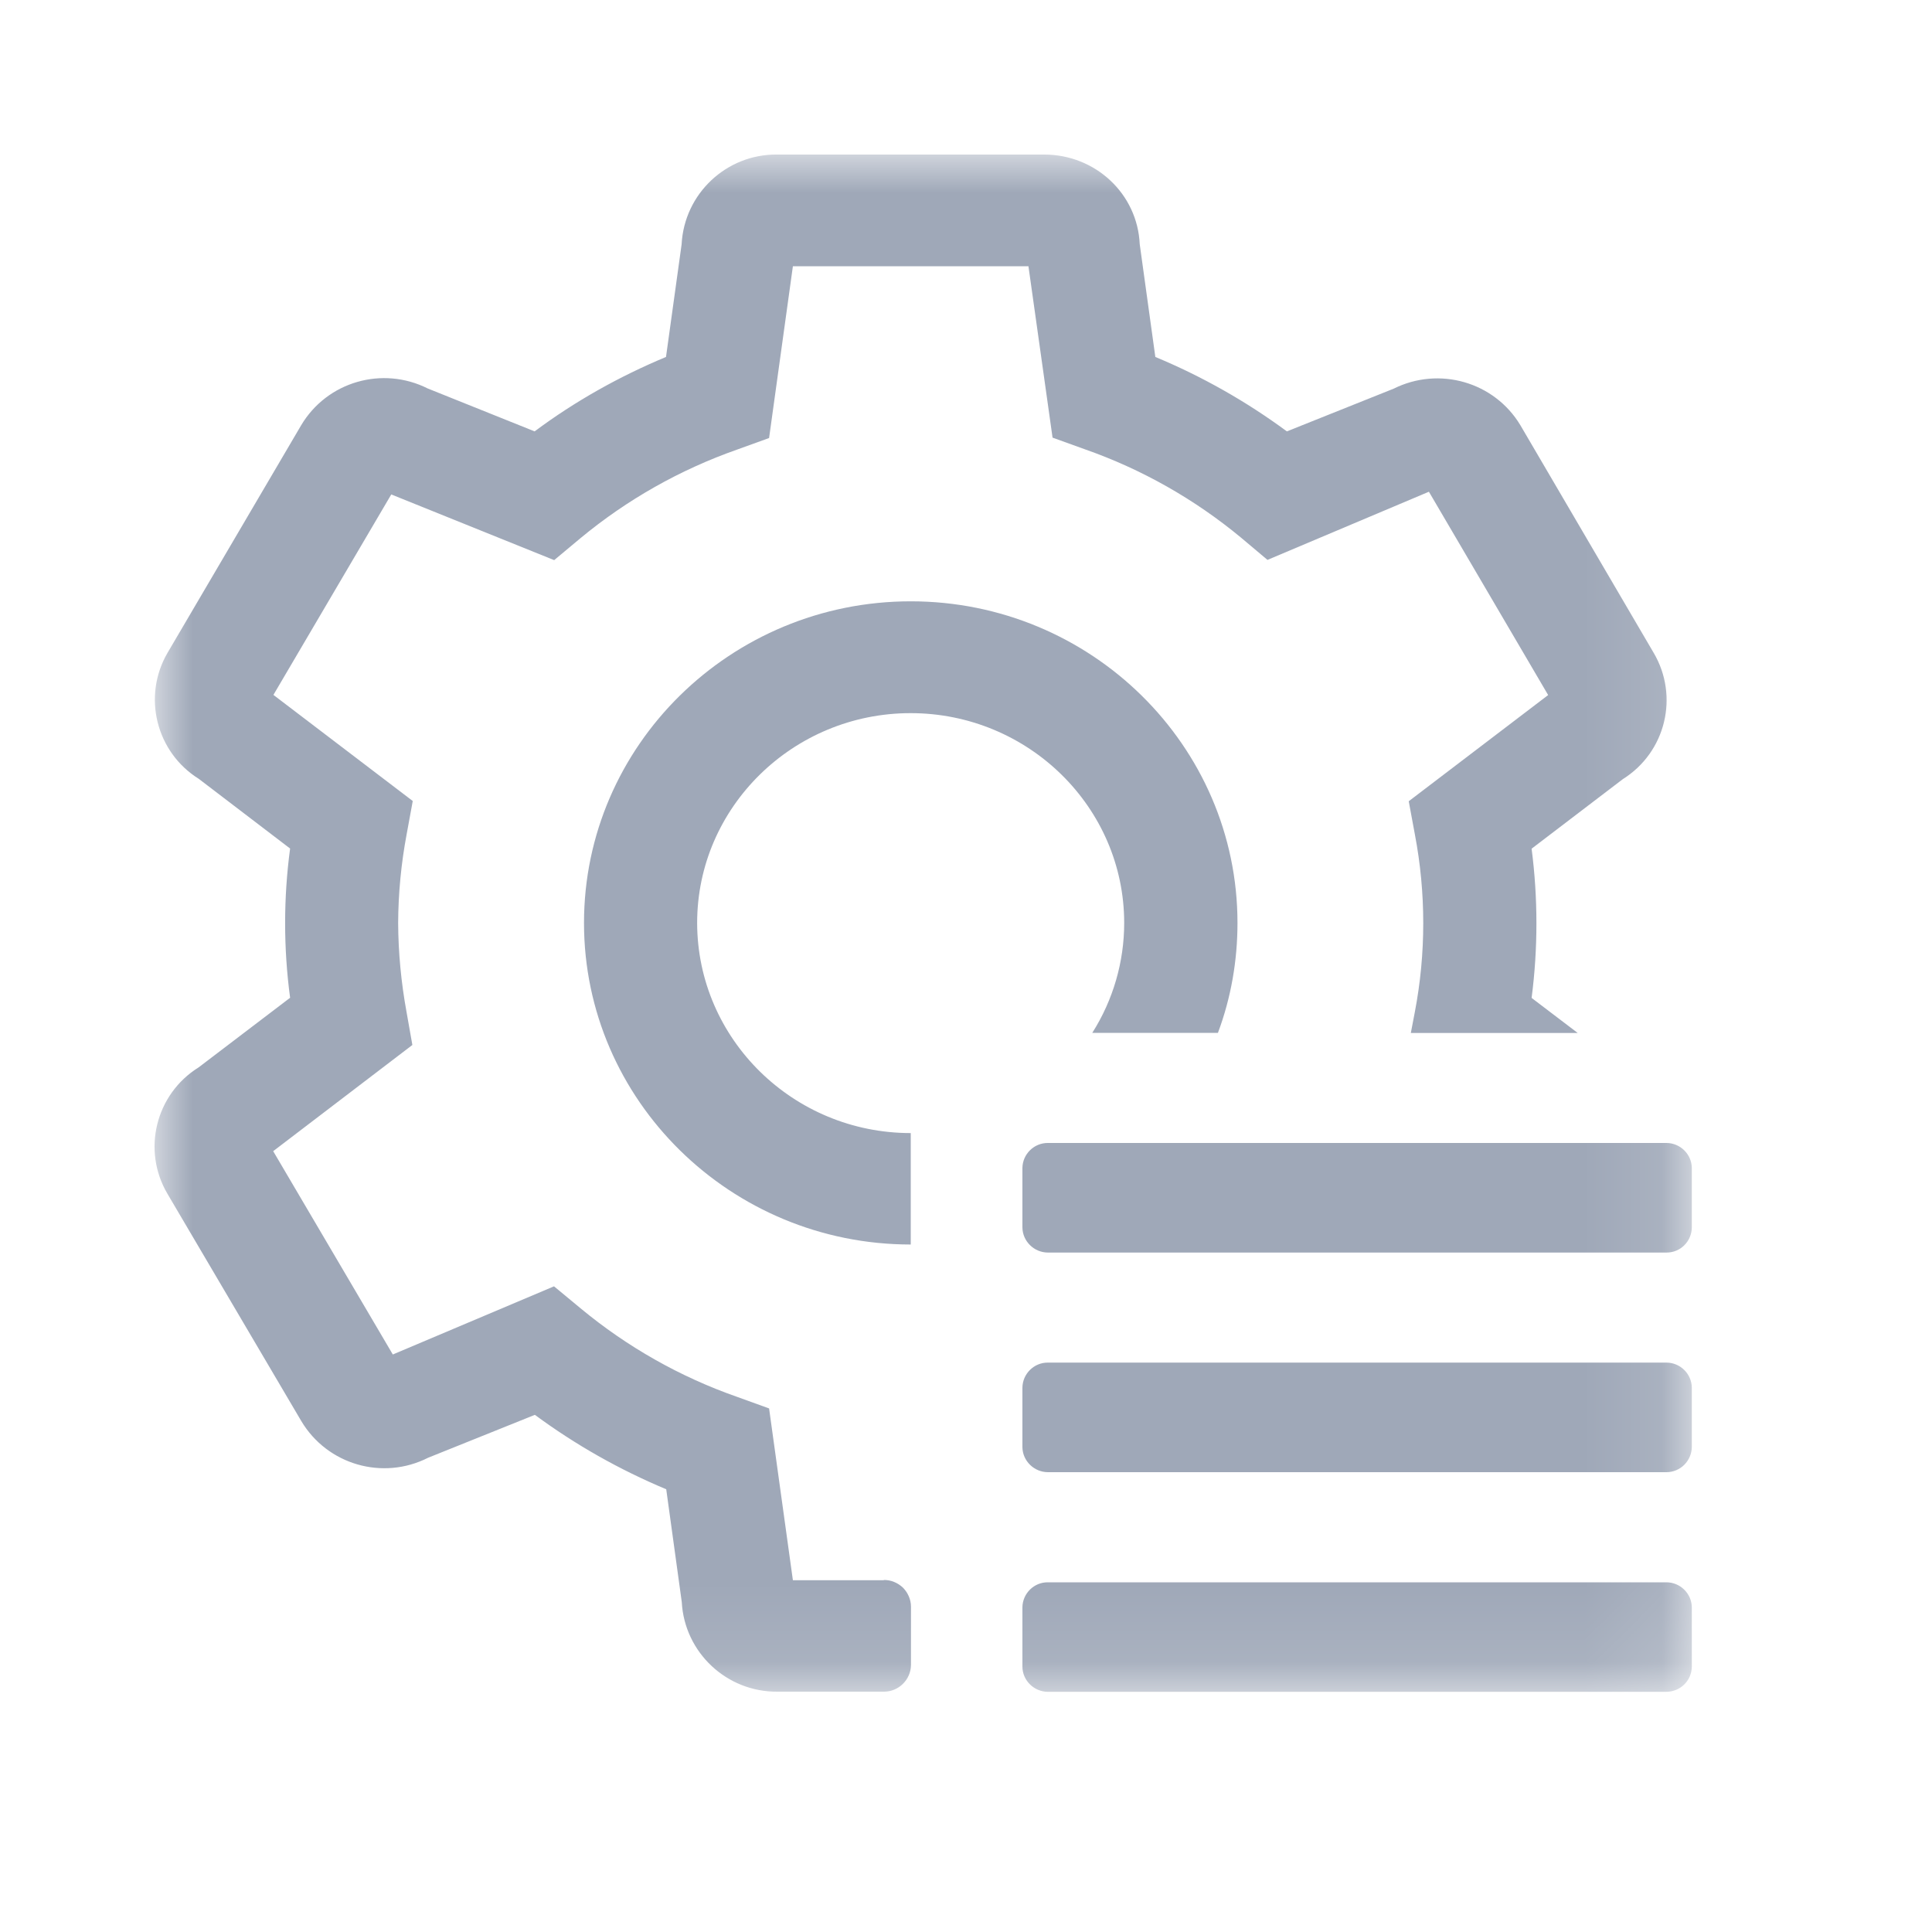<?xml version="1.0" encoding="UTF-8"?>
<svg width="25px" height="25px" viewBox="0 0 25 25" version="1.1" xmlns="http://www.w3.org/2000/svg" xmlns:xlink="http://www.w3.org/1999/xlink">
    <!-- Generator: Sketch 63 (92445) - https://sketch.com -->
    <title>编组备份 14</title>
    <desc>Created with Sketch.</desc>
    <defs>
        <polygon id="path-1" points="2.18335575e-05 0 19.892 0 19.892 19.892 2.18335575e-05 19.892"></polygon>
    </defs>
    <g id="页面-1" stroke="none" stroke-width="1" fill="none" fill-rule="evenodd">
        <g id="版本列表" transform="translate(-234, -616)">
            <g id="编组-3备份" transform="translate(234, 616)">
                <g id="编组" transform="translate(2, 2)">
                    <mask id="mask-2" fill="white">
                        <use xlink:href="#path-1"></use>
                    </mask>
                    <g id="Clip-2"></g>
                    <path d="M9.436,18.445 C9.527,18.443 9.616,18.48 9.684,18.544 C9.748,18.608 9.788,18.699 9.788,18.789 L9.788,19.546 C9.785,19.735 9.63,19.89 9.439,19.89 L8.06,19.89 C7.405,19.897 6.857,19.384 6.822,18.73 L6.621,17.271 C6.016,17.018 5.447,16.696 4.921,16.308 L3.54,16.863 C2.953,17.161 2.236,16.954 1.899,16.389 L0.167,13.448 C-0.165,12.886 0.012,12.159 0.57,11.812 L1.754,10.911 C1.668,10.27 1.668,9.62 1.754,8.98 L0.572,8.078 C0.02,7.734 -0.16,7.012 0.167,6.449 L1.897,3.503 C2.233,2.938 2.948,2.732 3.535,3.027 L4.918,3.582 C5.442,3.191 6.016,2.87 6.618,2.619 L6.82,1.162 C6.854,0.506 7.4,-0.007 8.056,-6.42085284e-05 L11.512,-6.42085284e-05 C12.176,-6.42085284e-05 12.719,0.509 12.748,1.16 L12.95,2.619 C13.554,2.87 14.126,3.194 14.652,3.582 L16.035,3.029 C16.622,2.737 17.337,2.941 17.674,3.503 L19.398,6.447 C19.73,7.009 19.556,7.734 18.998,8.083 L17.819,8.982 C17.902,9.623 17.902,10.274 17.819,10.913 L18.416,11.367 L16.256,11.367 L16.308,11.095 C16.453,10.338 16.453,9.554 16.308,8.795 L16.229,8.368 L18.033,6.994 L16.49,4.363 L14.401,5.245 L14.06,4.958 C13.458,4.459 12.773,4.071 12.036,3.813 L11.62,3.663 L11.308,1.445 L8.26,1.445 L7.952,3.668 L7.537,3.818 C6.798,4.078 6.112,4.466 5.51,4.965 L5.171,5.248 L3.063,4.398 L1.538,6.992 L3.341,8.365 L3.262,8.795 C3.191,9.174 3.154,9.557 3.152,9.943 C3.154,10.328 3.191,10.714 3.26,11.092 L3.336,11.522 L1.535,12.896 L3.083,15.527 L5.169,14.645 L5.513,14.93 C6.115,15.429 6.8,15.817 7.537,16.075 L7.952,16.225 L8.26,18.448 L9.436,18.448 L9.436,18.445 Z M9.785,12.662 L9.785,14.104 C7.454,14.104 5.557,12.237 5.557,9.943 C5.557,7.648 7.454,5.781 9.785,5.781 C12.117,5.781 14.013,7.648 14.013,9.943 C14.013,10.429 13.93,10.911 13.76,11.365 L12.134,11.365 C12.404,10.94 12.547,10.446 12.547,9.943 C12.547,8.446 11.306,7.228 9.783,7.228 C8.262,7.228 7.021,8.446 7.021,9.943 C7.024,11.444 8.262,12.662 9.785,12.662 L9.785,12.662 Z M19.563,19.892 L11.561,19.892 C11.382,19.892 11.232,19.748 11.23,19.568 L11.23,18.799 C11.232,18.62 11.38,18.472 11.561,18.475 L19.563,18.475 C19.742,18.475 19.89,18.62 19.892,18.799 L19.892,19.566 C19.89,19.748 19.745,19.89 19.563,19.892 L19.563,19.892 Z M19.563,17.05 L11.561,17.05 C11.382,17.05 11.232,16.905 11.23,16.726 L11.23,15.957 C11.232,15.777 11.38,15.63 11.561,15.632 L19.563,15.632 C19.742,15.632 19.89,15.777 19.892,15.957 L19.892,16.723 C19.89,16.903 19.745,17.05 19.563,17.05 L19.563,17.05 Z M19.563,14.208 L11.561,14.208 C11.382,14.208 11.232,14.063 11.23,13.883 L11.23,13.114 C11.232,12.935 11.38,12.788 11.561,12.79 L19.563,12.79 C19.742,12.79 19.89,12.935 19.892,13.114 L19.892,13.883 C19.89,14.063 19.745,14.21 19.563,14.208 L19.563,14.208 Z" id="Fill-1" fill="#9FA8B8" mask="url(#mask-2)"></path>
                </g>
            </g>
        </g>
    </g>
</svg>